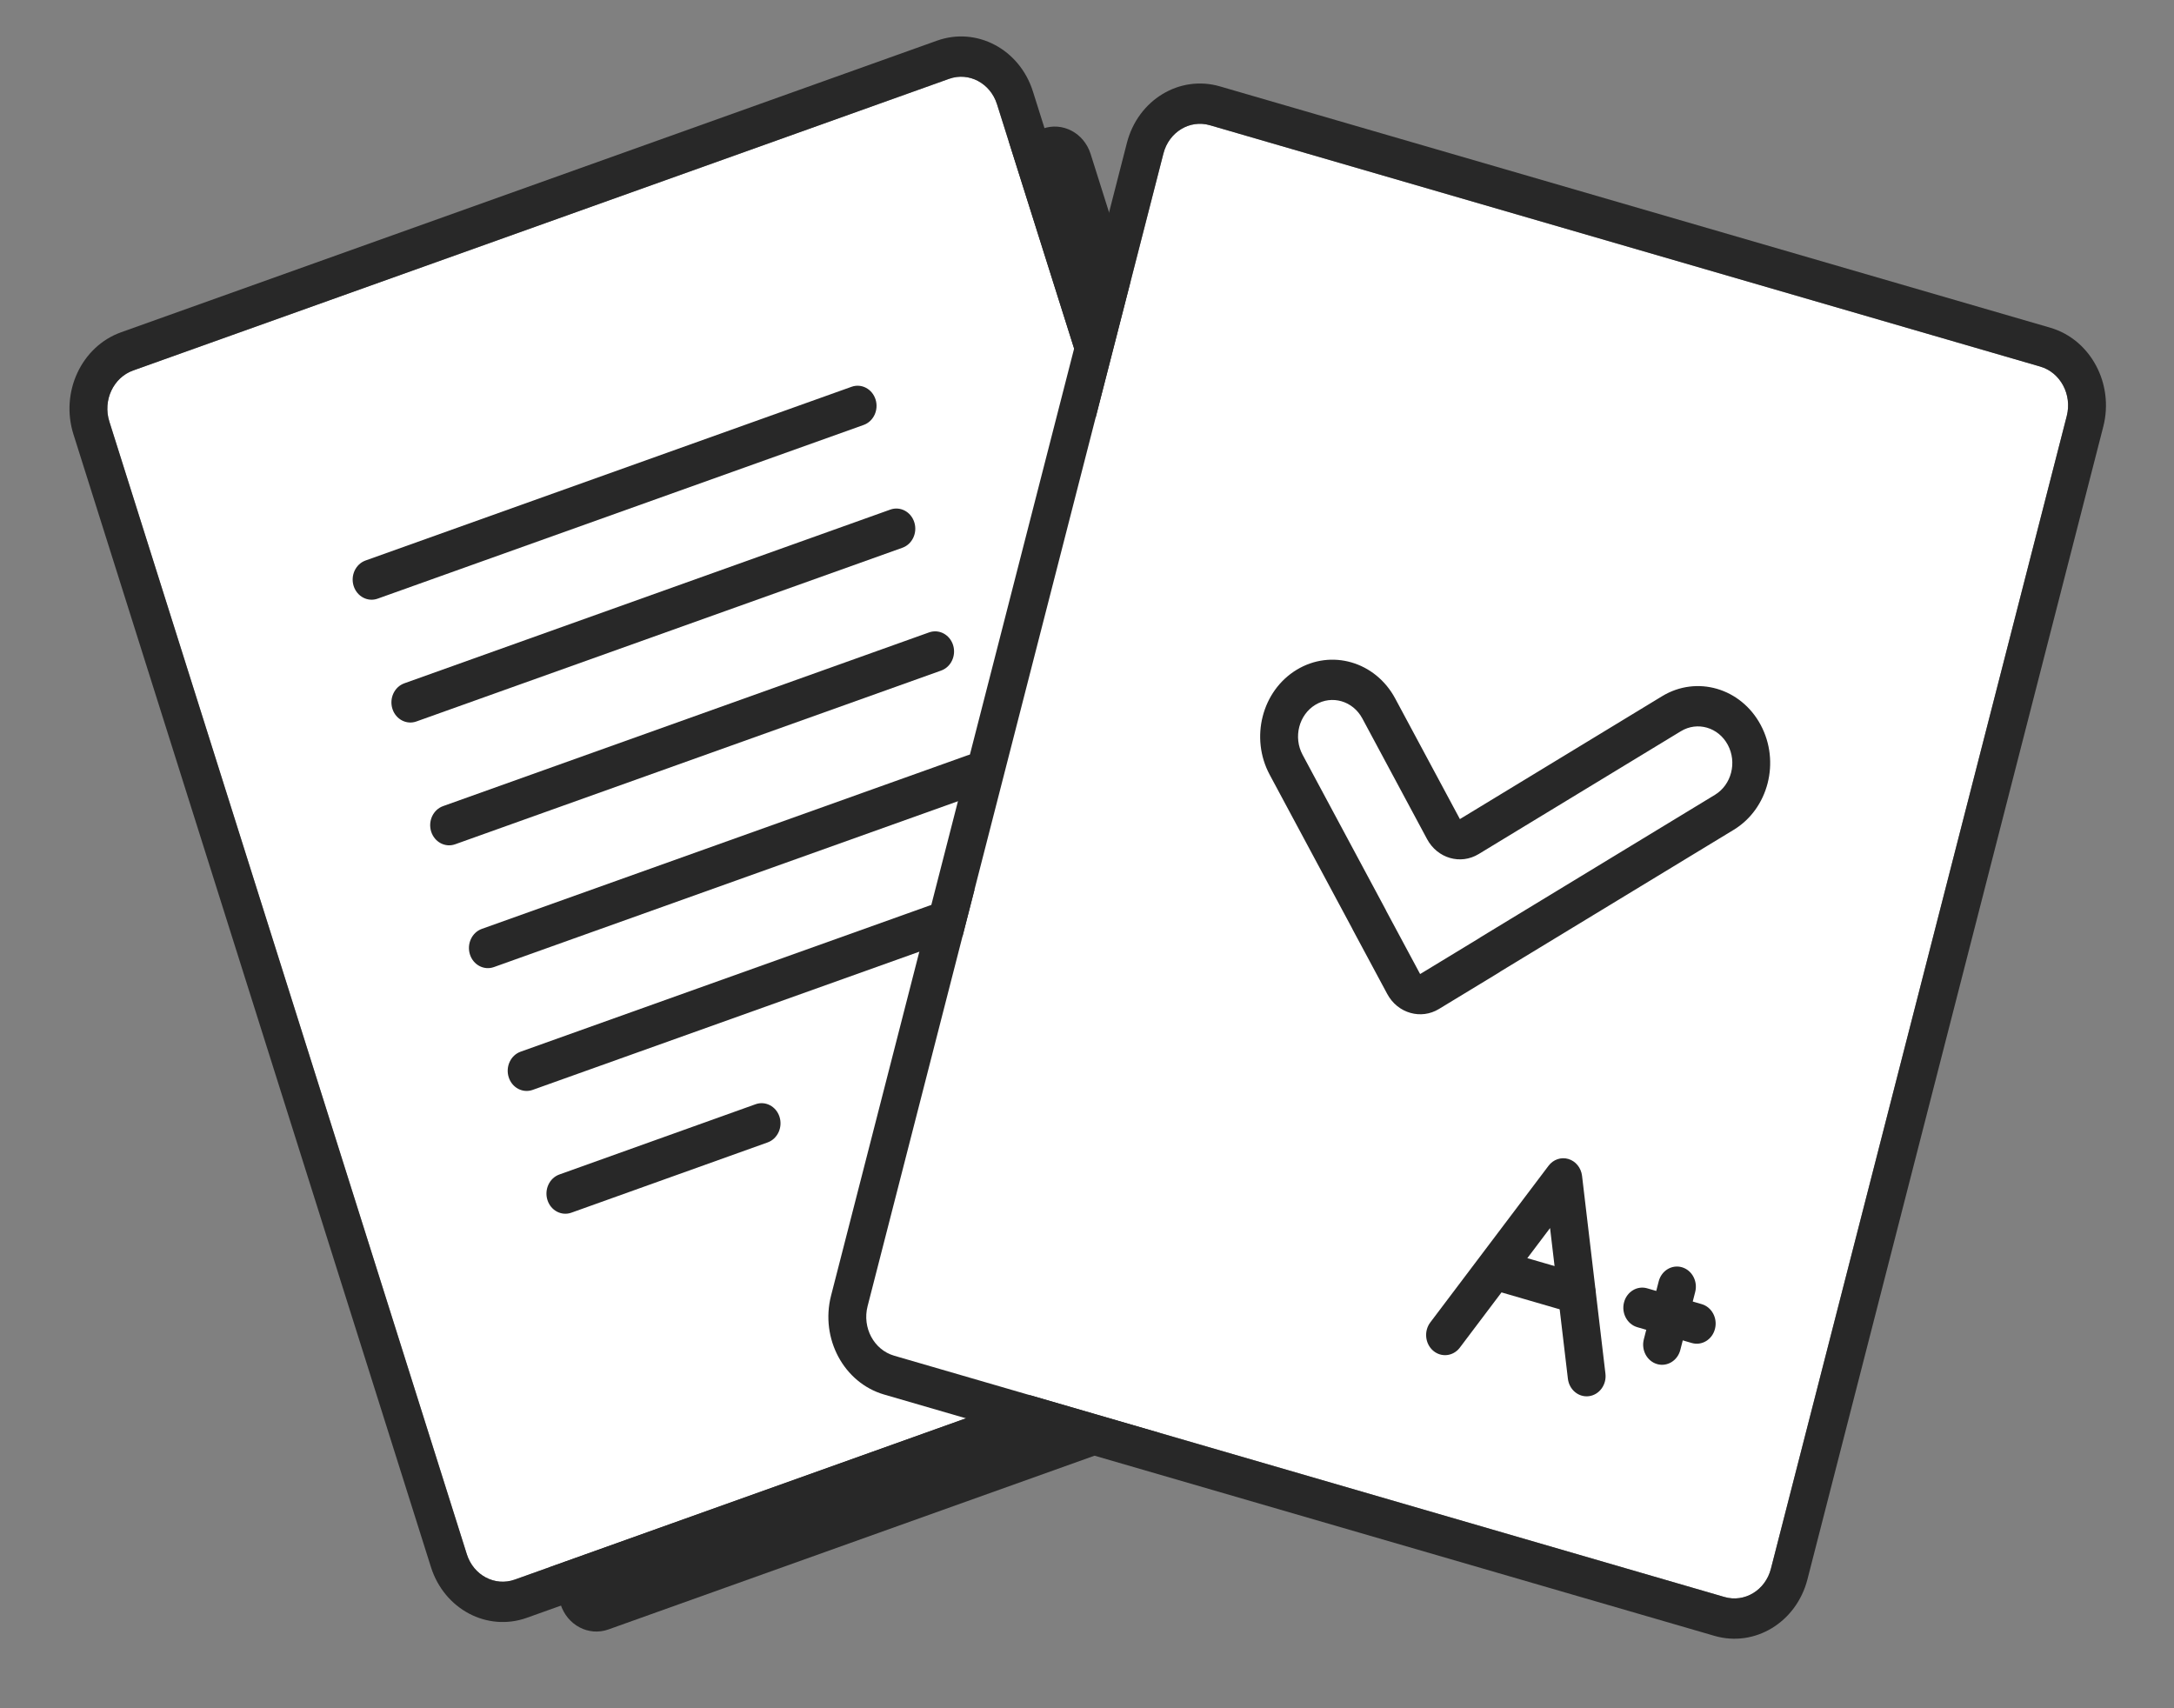 <svg width="70" height="55" viewBox="0 0 70 55" fill="none" xmlns="http://www.w3.org/2000/svg">
<rect x="0" y="0" width="70" height="55" fill="#808080" stroke="none"/>
<path d="M6.535 15.174C6.321 14.495 6.664 13.76 7.302 13.532L33.574 4.143C34.212 3.915 34.903 4.28 35.117 4.959L46.629 41.431C46.843 42.11 46.5 42.845 45.862 43.073L19.59 52.463C18.952 52.691 18.261 52.325 18.047 51.646L6.535 15.174Z" fill="#282828"/>
<path d="M3.52 13.57C3.306 12.891 3.649 12.156 4.287 11.928L30.559 2.538C31.197 2.31 31.888 2.676 32.102 3.355L43.614 39.827C43.828 40.506 43.485 41.241 42.847 41.469L16.575 50.858C15.937 51.086 15.246 50.721 15.032 50.042L3.52 13.57Z" fill="white"/>
<path fill-rule="evenodd" clip-rule="evenodd" d="M3.899 10.698L30.171 1.309C31.447 0.853 32.829 1.584 33.258 2.942L44.769 39.414C45.198 40.772 44.511 42.242 43.235 42.699L16.963 52.088C15.687 52.544 14.305 51.813 13.876 50.455L2.365 13.983C1.936 12.625 2.623 11.154 3.899 10.698ZM4.287 11.928C3.649 12.156 3.306 12.891 3.52 13.57L15.031 50.042C15.246 50.721 15.937 51.086 16.575 50.858L42.847 41.469C43.485 41.241 43.828 40.506 43.614 39.827L32.102 3.355C31.888 2.676 31.197 2.31 30.559 2.538L4.287 11.928Z" fill="#282828"/>
<path fill-rule="evenodd" clip-rule="evenodd" d="M11.387 18.867C11.28 18.527 11.452 18.16 11.771 18.046L27.42 12.453C27.739 12.339 28.084 12.522 28.192 12.861C28.299 13.201 28.127 13.568 27.808 13.682L12.159 19.275C11.84 19.389 11.495 19.206 11.387 18.867Z" fill="#282828"/>
<path fill-rule="evenodd" clip-rule="evenodd" d="M12.635 22.821C12.528 22.481 12.7 22.114 13.019 22L28.668 16.407C28.987 16.293 29.332 16.476 29.439 16.815C29.547 17.155 29.375 17.522 29.056 17.636L13.407 23.229C13.088 23.343 12.742 23.16 12.635 22.821Z" fill="#282828"/>
<path fill-rule="evenodd" clip-rule="evenodd" d="M13.883 26.775C13.776 26.435 13.948 26.068 14.267 25.954L29.916 20.361C30.235 20.247 30.581 20.43 30.688 20.769C30.795 21.109 30.623 21.476 30.304 21.59L14.655 27.183C14.336 27.297 13.991 27.114 13.883 26.775Z" fill="#282828"/>
<path fill-rule="evenodd" clip-rule="evenodd" d="M15.131 30.729C15.024 30.389 15.196 30.021 15.515 29.907L31.164 24.315C31.483 24.201 31.828 24.384 31.936 24.723C32.043 25.062 31.871 25.43 31.552 25.544L15.903 31.137C15.584 31.251 15.238 31.068 15.131 30.729Z" fill="#282828"/>
<path fill-rule="evenodd" clip-rule="evenodd" d="M16.379 34.682C16.272 34.343 16.444 33.975 16.763 33.861L32.412 28.269C32.731 28.155 33.076 28.337 33.183 28.677C33.29 29.016 33.119 29.384 32.8 29.498L17.151 35.091C16.832 35.205 16.486 35.022 16.379 34.682Z" fill="#282828"/>
<path fill-rule="evenodd" clip-rule="evenodd" d="M25.1 35.96C25.207 36.3 25.036 36.667 24.717 36.782L18.399 39.044C18.08 39.159 17.734 38.976 17.627 38.637C17.52 38.297 17.691 37.93 18.01 37.815L24.328 35.553C24.647 35.438 24.993 35.621 25.1 35.96Z" fill="#282828"/>
<path d="M37.461 4.941C37.638 4.251 38.308 3.843 38.957 4.032L65.692 11.802C66.341 11.99 66.724 12.703 66.547 13.394L57.021 50.509C56.844 51.2 56.174 51.607 55.524 51.418L28.79 43.649C28.14 43.46 27.758 42.747 27.935 42.056L37.461 4.941Z" fill="white"/>
<path fill-rule="evenodd" clip-rule="evenodd" d="M39.279 2.781L66.013 10.55C67.312 10.928 68.077 12.354 67.723 13.736L58.197 50.851C57.842 52.233 56.502 53.047 55.203 52.669L28.469 44.9C27.17 44.523 26.405 43.096 26.759 41.715L36.285 4.6C36.64 3.218 37.98 2.404 39.279 2.781ZM38.958 4.032C38.308 3.843 37.638 4.25 37.461 4.941L27.935 42.056C27.758 42.747 28.14 43.46 28.79 43.649L55.525 51.418C56.174 51.607 56.844 51.2 57.021 50.509L66.547 13.394C66.724 12.703 66.342 11.99 65.692 11.802L38.958 4.032Z" fill="#282828"/>
<path fill-rule="evenodd" clip-rule="evenodd" d="M50.502 37.316C50.737 37.387 50.91 37.601 50.94 37.859L51.693 44.228C51.735 44.583 51.498 44.907 51.164 44.952C50.83 44.997 50.526 44.745 50.484 44.39L49.91 39.539L47.004 43.39C46.793 43.669 46.409 43.713 46.147 43.489C45.885 43.265 45.843 42.857 46.053 42.578L49.861 37.534C50.014 37.331 50.266 37.245 50.502 37.316Z" fill="#282828"/>
<path fill-rule="evenodd" clip-rule="evenodd" d="M47.637 40.732C47.726 40.387 48.061 40.183 48.386 40.278L50.928 41.017C51.253 41.111 51.444 41.468 51.356 41.813C51.267 42.158 50.932 42.362 50.607 42.268L48.064 41.529C47.74 41.434 47.548 41.078 47.637 40.732Z" fill="#282828"/>
<path fill-rule="evenodd" clip-rule="evenodd" d="M54.156 40.801C54.481 40.896 54.672 41.252 54.583 41.598L54.104 43.464C54.016 43.809 53.681 44.013 53.356 43.919C53.031 43.824 52.84 43.468 52.929 43.122L53.408 41.256C53.496 40.911 53.831 40.707 54.156 40.801Z" fill="#282828"/>
<path fill-rule="evenodd" clip-rule="evenodd" d="M55.22 42.786C55.132 43.131 54.797 43.335 54.472 43.24L52.718 42.731C52.394 42.636 52.202 42.28 52.291 41.934C52.38 41.589 52.715 41.385 53.039 41.48L54.793 41.989C55.118 42.084 55.309 42.44 55.22 42.786Z" fill="#282828"/>
<path d="M55.22 25.59C55.752 25.267 55.936 24.547 55.633 23.982C55.33 23.416 54.653 23.22 54.122 23.543L47.611 27.498C47.027 27.853 46.282 27.637 45.949 27.015L43.865 23.131C43.561 22.566 42.885 22.369 42.353 22.692C41.822 23.015 41.638 23.735 41.941 24.3L44.628 29.309C44.629 29.309 44.628 29.311 44.628 29.311C44.627 29.311 44.627 29.312 44.627 29.313L45.724 31.357C45.724 31.358 45.725 31.358 45.726 31.358L45.726 31.358C45.727 31.358 45.728 31.358 45.728 31.359C45.729 31.359 45.73 31.36 45.73 31.359L47.651 30.192C47.652 30.192 47.652 30.191 47.652 30.19C47.651 30.189 47.652 30.188 47.653 30.188L55.22 25.59Z" fill="white"/>
<path fill-rule="evenodd" clip-rule="evenodd" d="M47.007 26.372L53.517 22.416C54.633 21.738 56.054 22.151 56.691 23.339C57.328 24.526 56.94 26.038 55.825 26.716L48.328 31.27C48.305 31.287 48.281 31.303 48.256 31.318L46.334 32.485C46.044 32.662 45.714 32.697 45.415 32.612C45.109 32.527 44.835 32.316 44.666 32L43.569 29.956C43.554 29.929 43.541 29.902 43.528 29.875L40.882 24.943C40.245 23.756 40.633 22.244 41.749 21.566C42.865 20.888 44.286 21.301 44.923 22.488L47.007 26.372ZM55.633 23.982C55.936 24.547 55.751 25.267 55.22 25.59L47.652 30.188C47.652 30.188 47.651 30.189 47.652 30.19C47.652 30.19 47.652 30.19 47.652 30.191C47.652 30.191 47.652 30.192 47.651 30.192L45.73 31.359C45.729 31.36 45.728 31.359 45.728 31.359C45.728 31.358 45.727 31.358 45.726 31.358L45.726 31.358C45.725 31.358 45.724 31.358 45.724 31.357L44.627 29.313C44.627 29.312 44.627 29.311 44.628 29.311C44.628 29.311 44.629 29.309 44.628 29.309L41.941 24.3C41.638 23.735 41.822 23.015 42.353 22.692C42.885 22.369 43.561 22.566 43.865 23.131L45.949 27.015C46.282 27.637 47.027 27.853 47.611 27.498L54.122 23.543C54.653 23.22 55.33 23.416 55.633 23.982Z" fill="#282828"/>
</svg>
